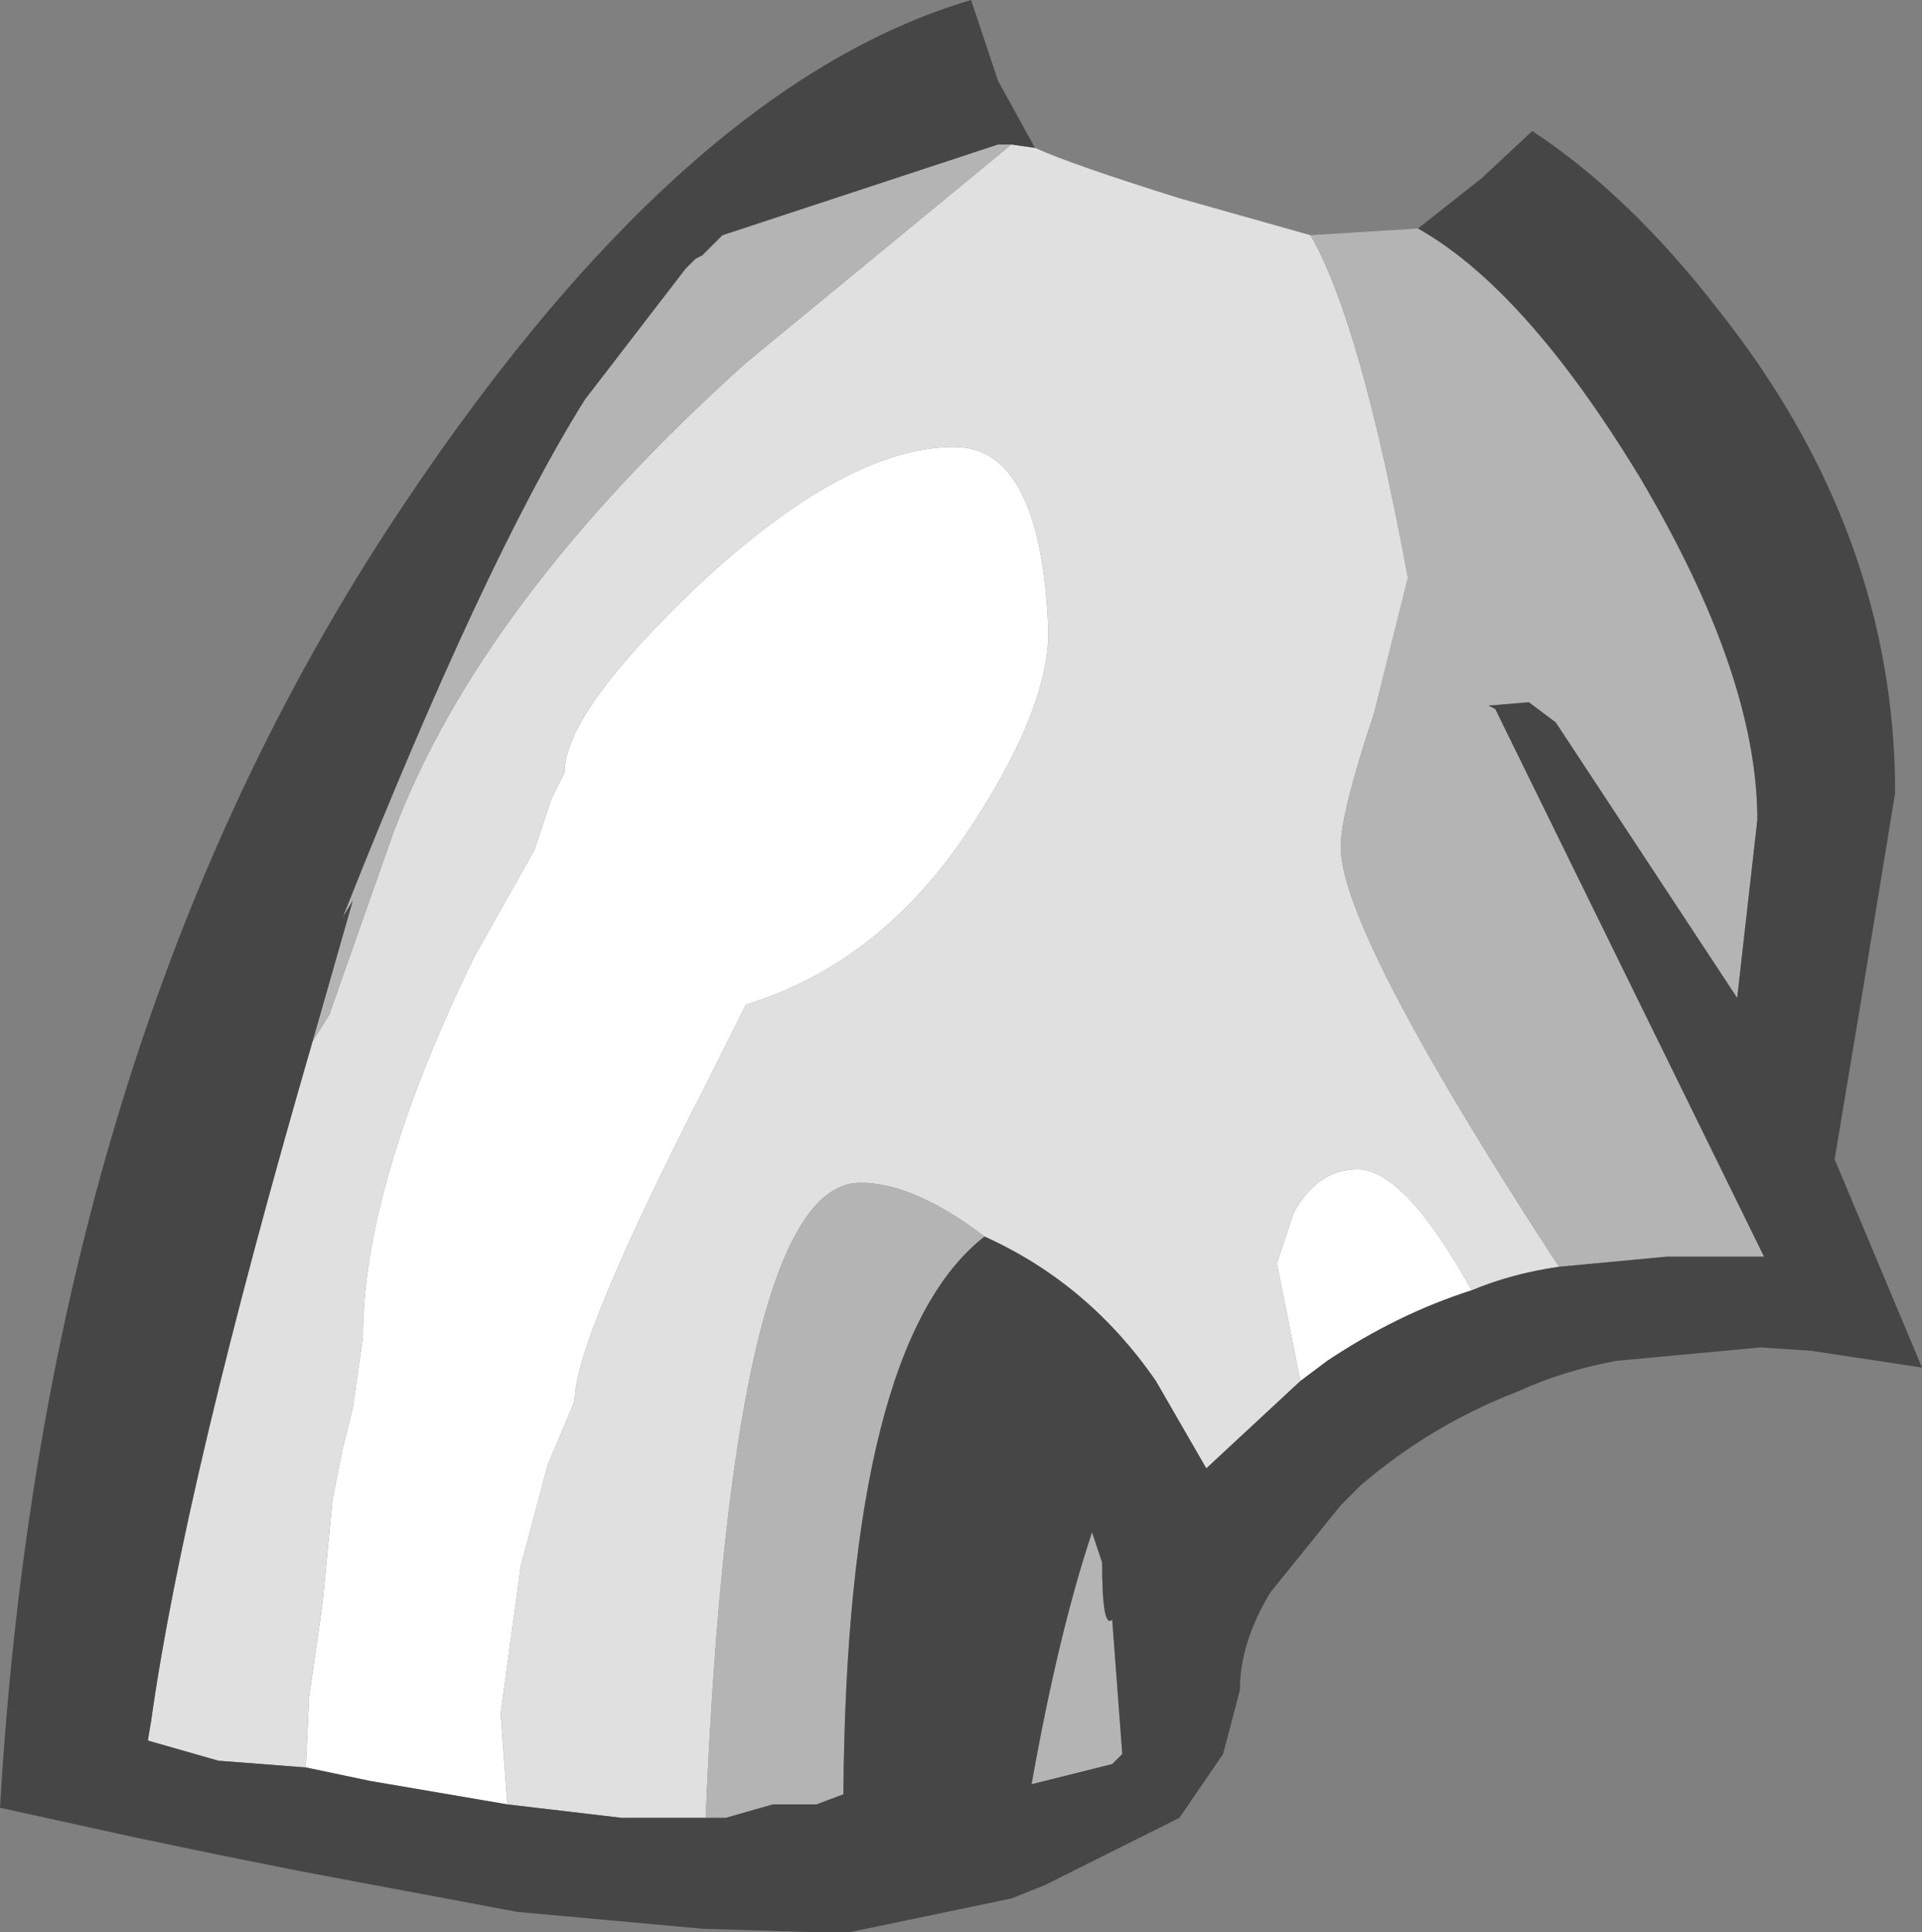<?xml version="1.0" encoding="UTF-8" standalone="no"?>
<svg xmlns:ffdec="https://www.free-decompiler.com/flash" xmlns:xlink="http://www.w3.org/1999/xlink" ffdec:objectType="shape" height="28.75px" width="28.6px" xmlns="http://www.w3.org/2000/svg">
  <rect width="100%" height="100%" fill="#808080" stroke="none"/>
  <g transform="matrix(1.0, 0.0, 0.0, 1.0, 15.45, 5.75)">
    <path d="M-10.9 20.55 L-10.85 19.5 -10.65 18.1 -10.5 16.55 -10.35 15.8 -10.2 15.2 -10.05 14.15 Q-10.05 11.9 -8.4 8.5 L-7.5 6.9 -7.25 6.15 -7.15 5.95 -7.05 5.75 Q-7.05 4.85 -5.05 2.95 -2.85 0.9 -1.25 0.9 0.05 0.9 0.15 3.65 0.15 4.85 -1.1 6.7 -2.4 8.6 -4.35 9.2 L-4.95 10.4 Q-6.9 14.2 -6.9 15.1 L-7.3 16.05 -7.7 17.55 -8.0 19.75 -7.9 21.1 -9.95 20.75 -10.9 20.55 M3.9 14.8 L3.55 13.05 3.8 12.3 Q4.15 11.65 4.75 11.65 5.45 11.65 6.45 13.45 5.35 13.8 4.3 14.5 L3.9 14.8" fill="#ffffff" fill-rule="evenodd" stroke="none"/>
    <path d="M-0.05 -3.55 Q0.5 -3.3 2.1 -2.8 L4.05 -2.25 Q4.8 -0.95 5.5 2.85 L5.0 4.85 Q4.5 6.35 4.5 6.85 4.5 8.1 7.65 12.95 L7.75 13.1 Q7.05 13.2 6.45 13.45 5.45 11.65 4.75 11.65 4.15 11.65 3.8 12.3 L3.55 13.05 3.9 14.8 2.5 16.1 1.75 14.8 Q0.75 13.35 -0.8 12.65 -1.85 11.85 -2.65 11.85 -4.55 11.85 -4.95 21.3 L-6.2 21.3 -7.9 21.1 -8.0 19.75 -7.7 17.55 -7.3 16.05 -6.9 15.1 Q-6.9 14.2 -4.95 10.4 L-4.35 9.2 Q-2.4 8.6 -1.1 6.7 0.15 4.85 0.15 3.65 0.05 0.9 -1.25 0.9 -2.85 0.9 -5.05 2.95 -7.05 4.85 -7.05 5.75 L-7.15 5.95 -7.25 6.15 -7.5 6.9 -8.4 8.5 Q-10.05 11.9 -10.05 14.15 L-10.2 15.2 -10.35 15.8 -10.5 16.55 -10.65 18.1 -10.85 19.5 -10.9 20.55 -12.2 20.45 -13.25 20.15 -13.2 19.85 Q-12.7 16.3 -10.8 9.75 L-10.55 9.35 -9.6 6.65 Q-8.3 3.2 -4.35 -0.35 L-0.4 -3.6 -0.05 -3.55" fill="#e0e0e0" fill-rule="evenodd" stroke="none"/>
    <path d="M4.05 -2.25 L5.65 -2.35 Q7.25 -1.45 8.95 1.35 10.7 4.3 10.7 6.45 L10.4 9.1 7.7 5.0 7.3 4.7 6.7 4.75 6.8 4.8 10.8 12.95 9.35 12.95 7.75 13.1 7.65 12.95 Q4.5 8.1 4.5 6.85 4.5 6.35 5.0 4.85 L5.5 2.85 Q4.8 -0.95 4.05 -2.25 M-0.4 -3.6 L-4.35 -0.35 Q-8.3 3.2 -9.6 6.65 L-10.55 9.35 -10.8 9.75 -10.2 7.65 -10.35 7.9 Q-8.25 2.6 -6.75 0.2 L-5.25 -1.75 -5.1 -1.9 -5.0 -1.95 -4.7 -2.25 -0.6 -3.6 -0.4 -3.6 M-4.95 21.3 Q-4.55 11.85 -2.65 11.85 -1.85 11.85 -0.8 12.65 -2.85 14.25 -2.9 20.95 L-3.3 21.1 -3.95 21.1 -4.65 21.3 -4.95 21.3 M0.95 17.5 Q0.95 18.5 1.1 18.35 L1.25 20.35 1.1 20.5 -0.1 20.8 Q0.3 18.55 0.8 17.05 L0.95 17.5" fill="#b4b4b4" fill-rule="evenodd" stroke="none"/>
    <path d="M5.65 -2.35 L6.6 -3.1 7.35 -3.8 Q8.8 -2.85 10.15 -1.1 12.75 2.2 12.75 6.05 L12.3 8.8 11.85 11.5 13.15 14.6 11.5 14.35 10.75 14.3 8.6 14.5 Q7.8 14.65 7.15 14.95 5.85 15.45 4.8 16.35 L4.5 16.65 3.45 17.95 Q3.0 18.7 3.0 19.4 L2.75 20.35 2.1 21.3 1.4 21.65 0.1 22.3 -0.4 22.5 -2.8 23.0 -3.4 23.0 -5.0 22.95 -7.75 22.7 -10.95 22.1 -12.2 21.85 -13.4 21.6 -15.45 21.15 Q-14.8 10.0 -9.7 2.15 -5.4 -4.45 -1.0 -5.75 L-0.6 -4.55 -0.05 -3.55 -0.4 -3.6 -0.6 -3.6 -4.7 -2.25 -5.0 -1.95 -5.1 -1.9 -5.25 -1.75 -6.75 0.2 Q-8.25 2.6 -10.35 7.9 L-10.2 7.65 -10.8 9.75 Q-12.7 16.3 -13.2 19.85 L-13.25 20.15 -12.2 20.45 -10.9 20.55 -9.95 20.75 -7.9 21.1 -6.2 21.3 -4.95 21.3 -4.65 21.3 -3.95 21.1 -3.3 21.1 -2.9 20.95 Q-2.85 14.25 -0.8 12.65 0.75 13.35 1.75 14.8 L2.5 16.1 3.9 14.8 4.3 14.5 Q5.35 13.8 6.45 13.45 7.05 13.2 7.75 13.1 L9.35 12.95 10.8 12.95 6.8 4.8 6.7 4.75 7.3 4.7 7.7 5.0 10.4 9.1 10.7 6.45 Q10.7 4.3 8.95 1.35 7.25 -1.45 5.65 -2.35 M0.95 17.5 L0.8 17.05 Q0.3 18.55 -0.1 20.8 L1.1 20.5 1.25 20.35 1.1 18.35 Q0.95 18.5 0.95 17.5" fill="#464646" fill-rule="evenodd" stroke="none"/>
  </g>
</svg>
